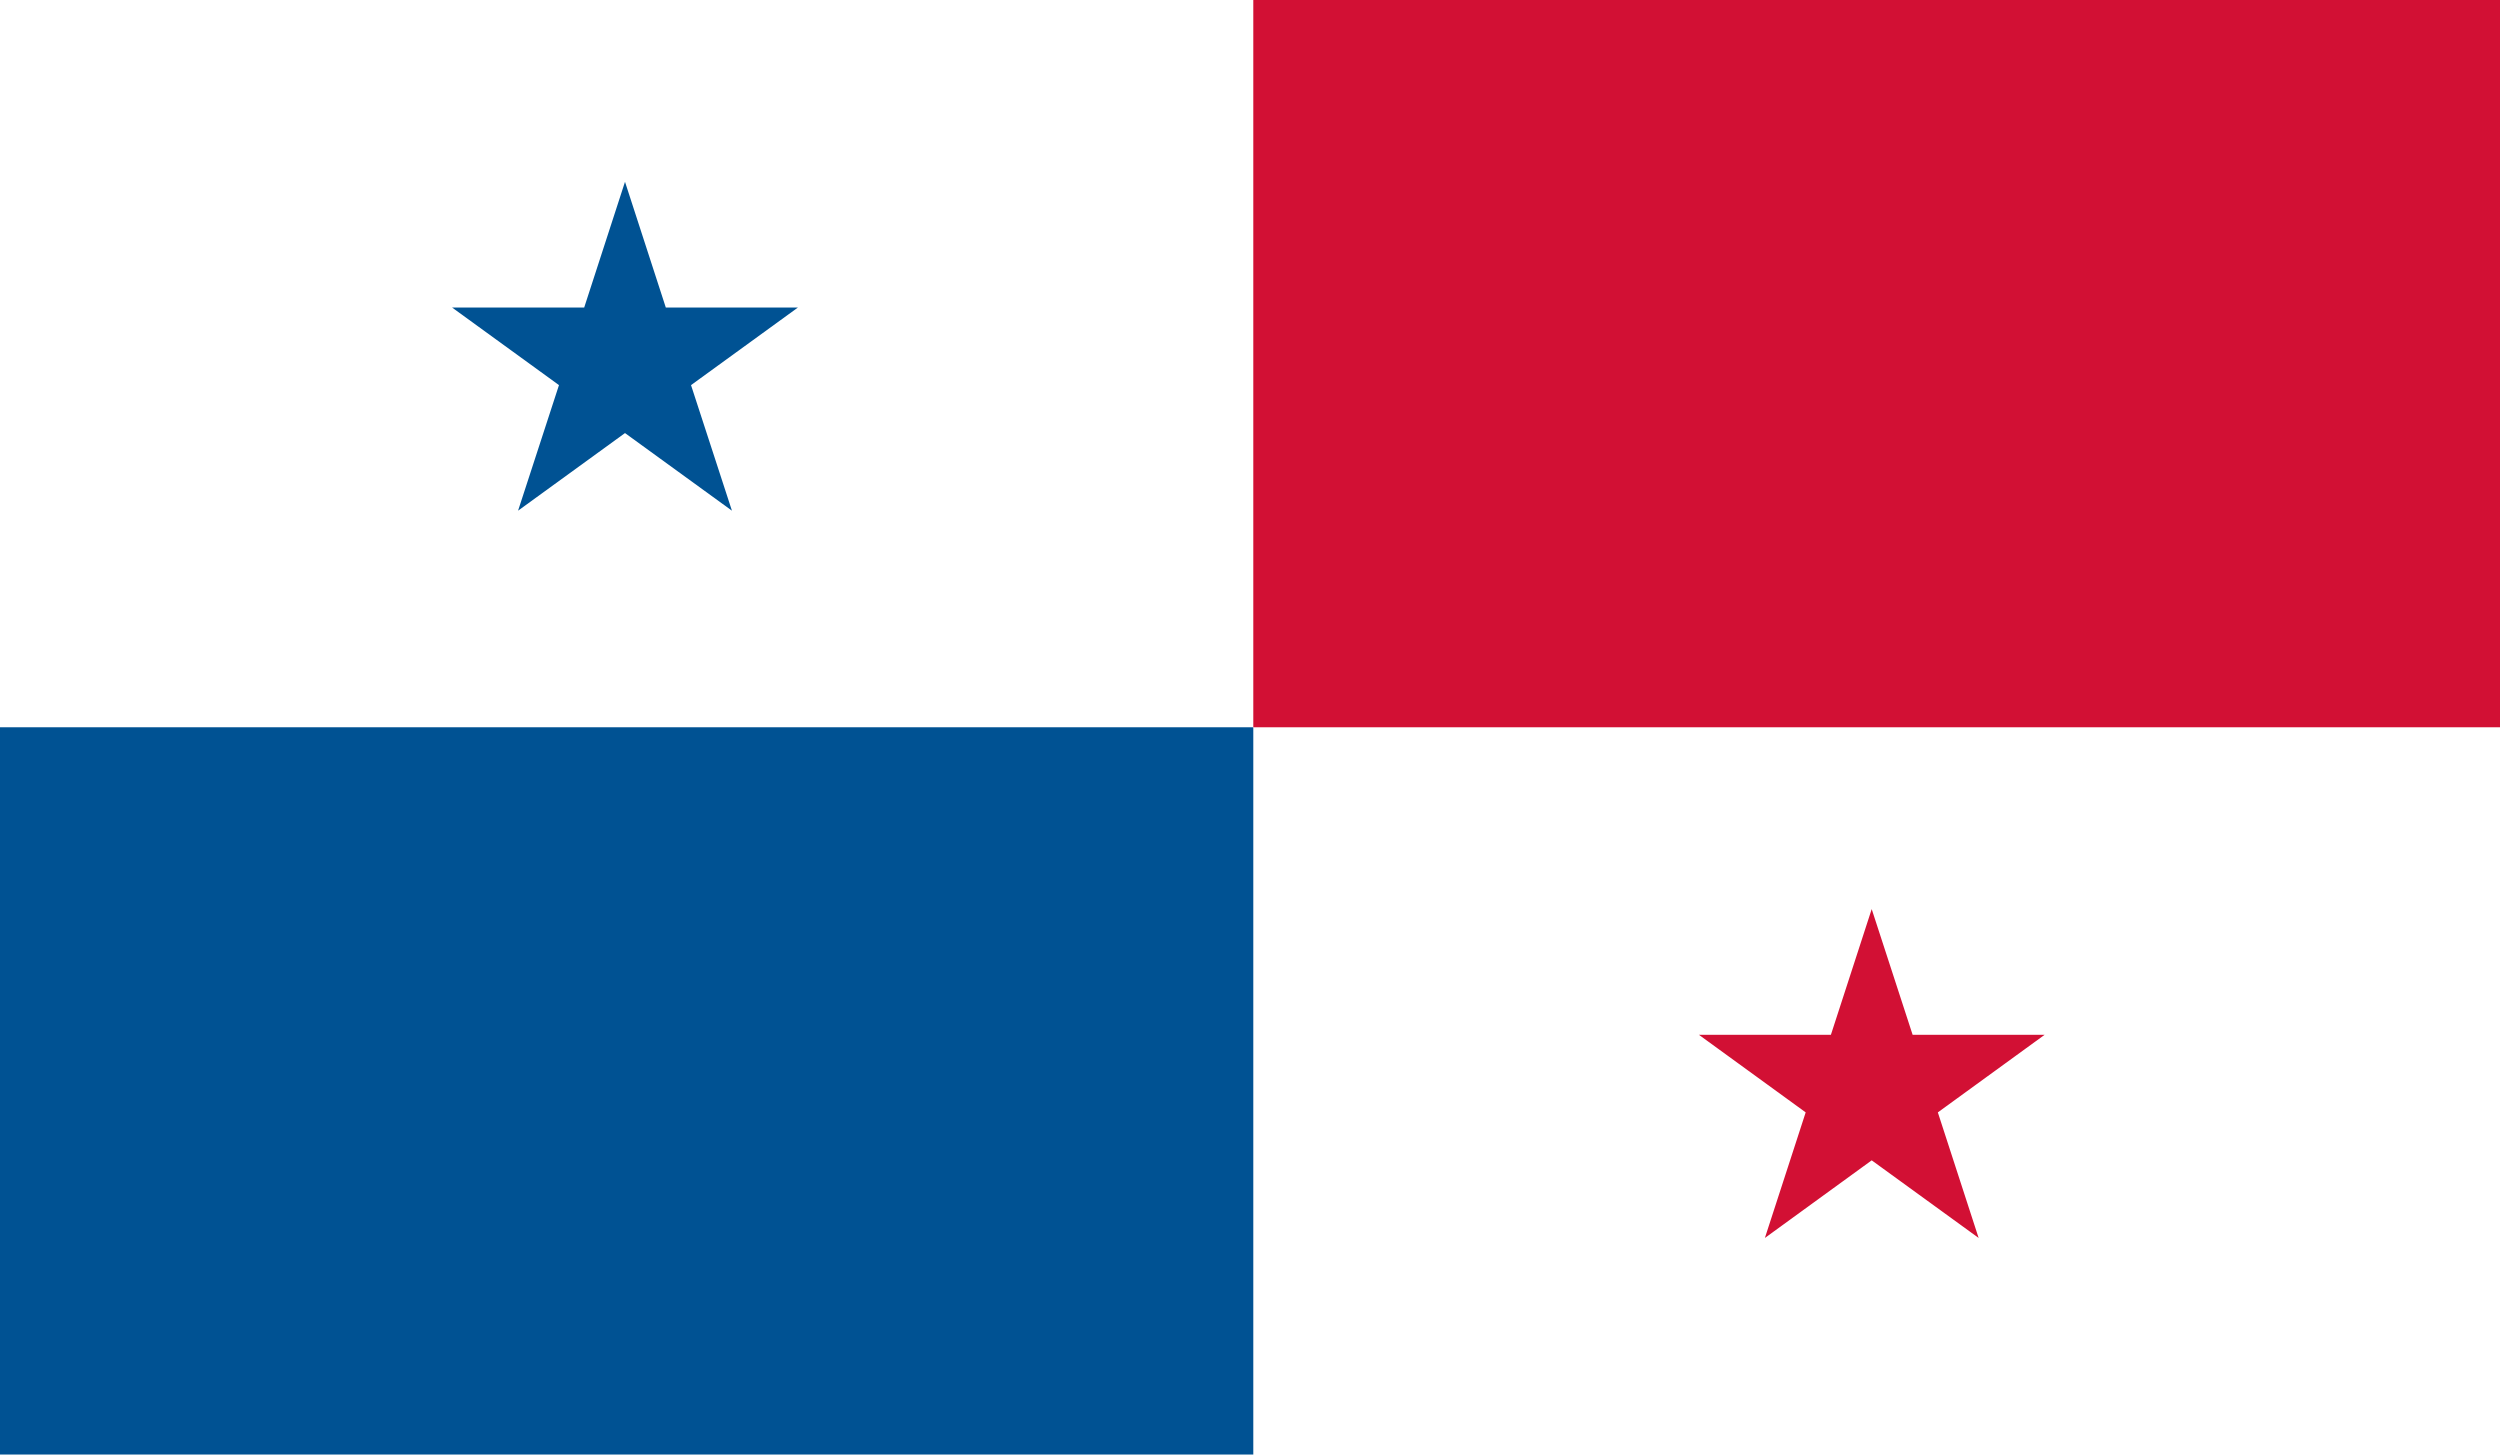 <svg id="Layer_1" data-name="Layer 1" xmlns="http://www.w3.org/2000/svg" viewBox="0 0 220 128"><defs><style>.cls-1{fill:#fff;}.cls-2{fill:#005293;}.cls-3{fill:#d21034;}</style></defs><title>Flag_rect_Panama</title><path class="cls-1" d="M0,0H220V128H0Z"/><polygon class="cls-2" points="60.81 33.89 70.22 27.06 58.59 27.06 55 16 51.41 27.06 39.78 27.06 49.19 33.89 45.59 44.94 55 38.11 64.41 44.94 60.81 33.89"/><path class="cls-2" d="M0,64H110.29v64H0Z"/><path class="cls-3" d="M110.29,0H220V64H110.29Z"/><polygon class="cls-3" points="170.53 97.89 179.93 91.06 168.31 91.06 164.71 80 161.12 91.06 149.5 91.06 158.9 97.89 155.31 108.94 164.71 102.11 174.12 108.94 170.53 97.89"/></svg>
